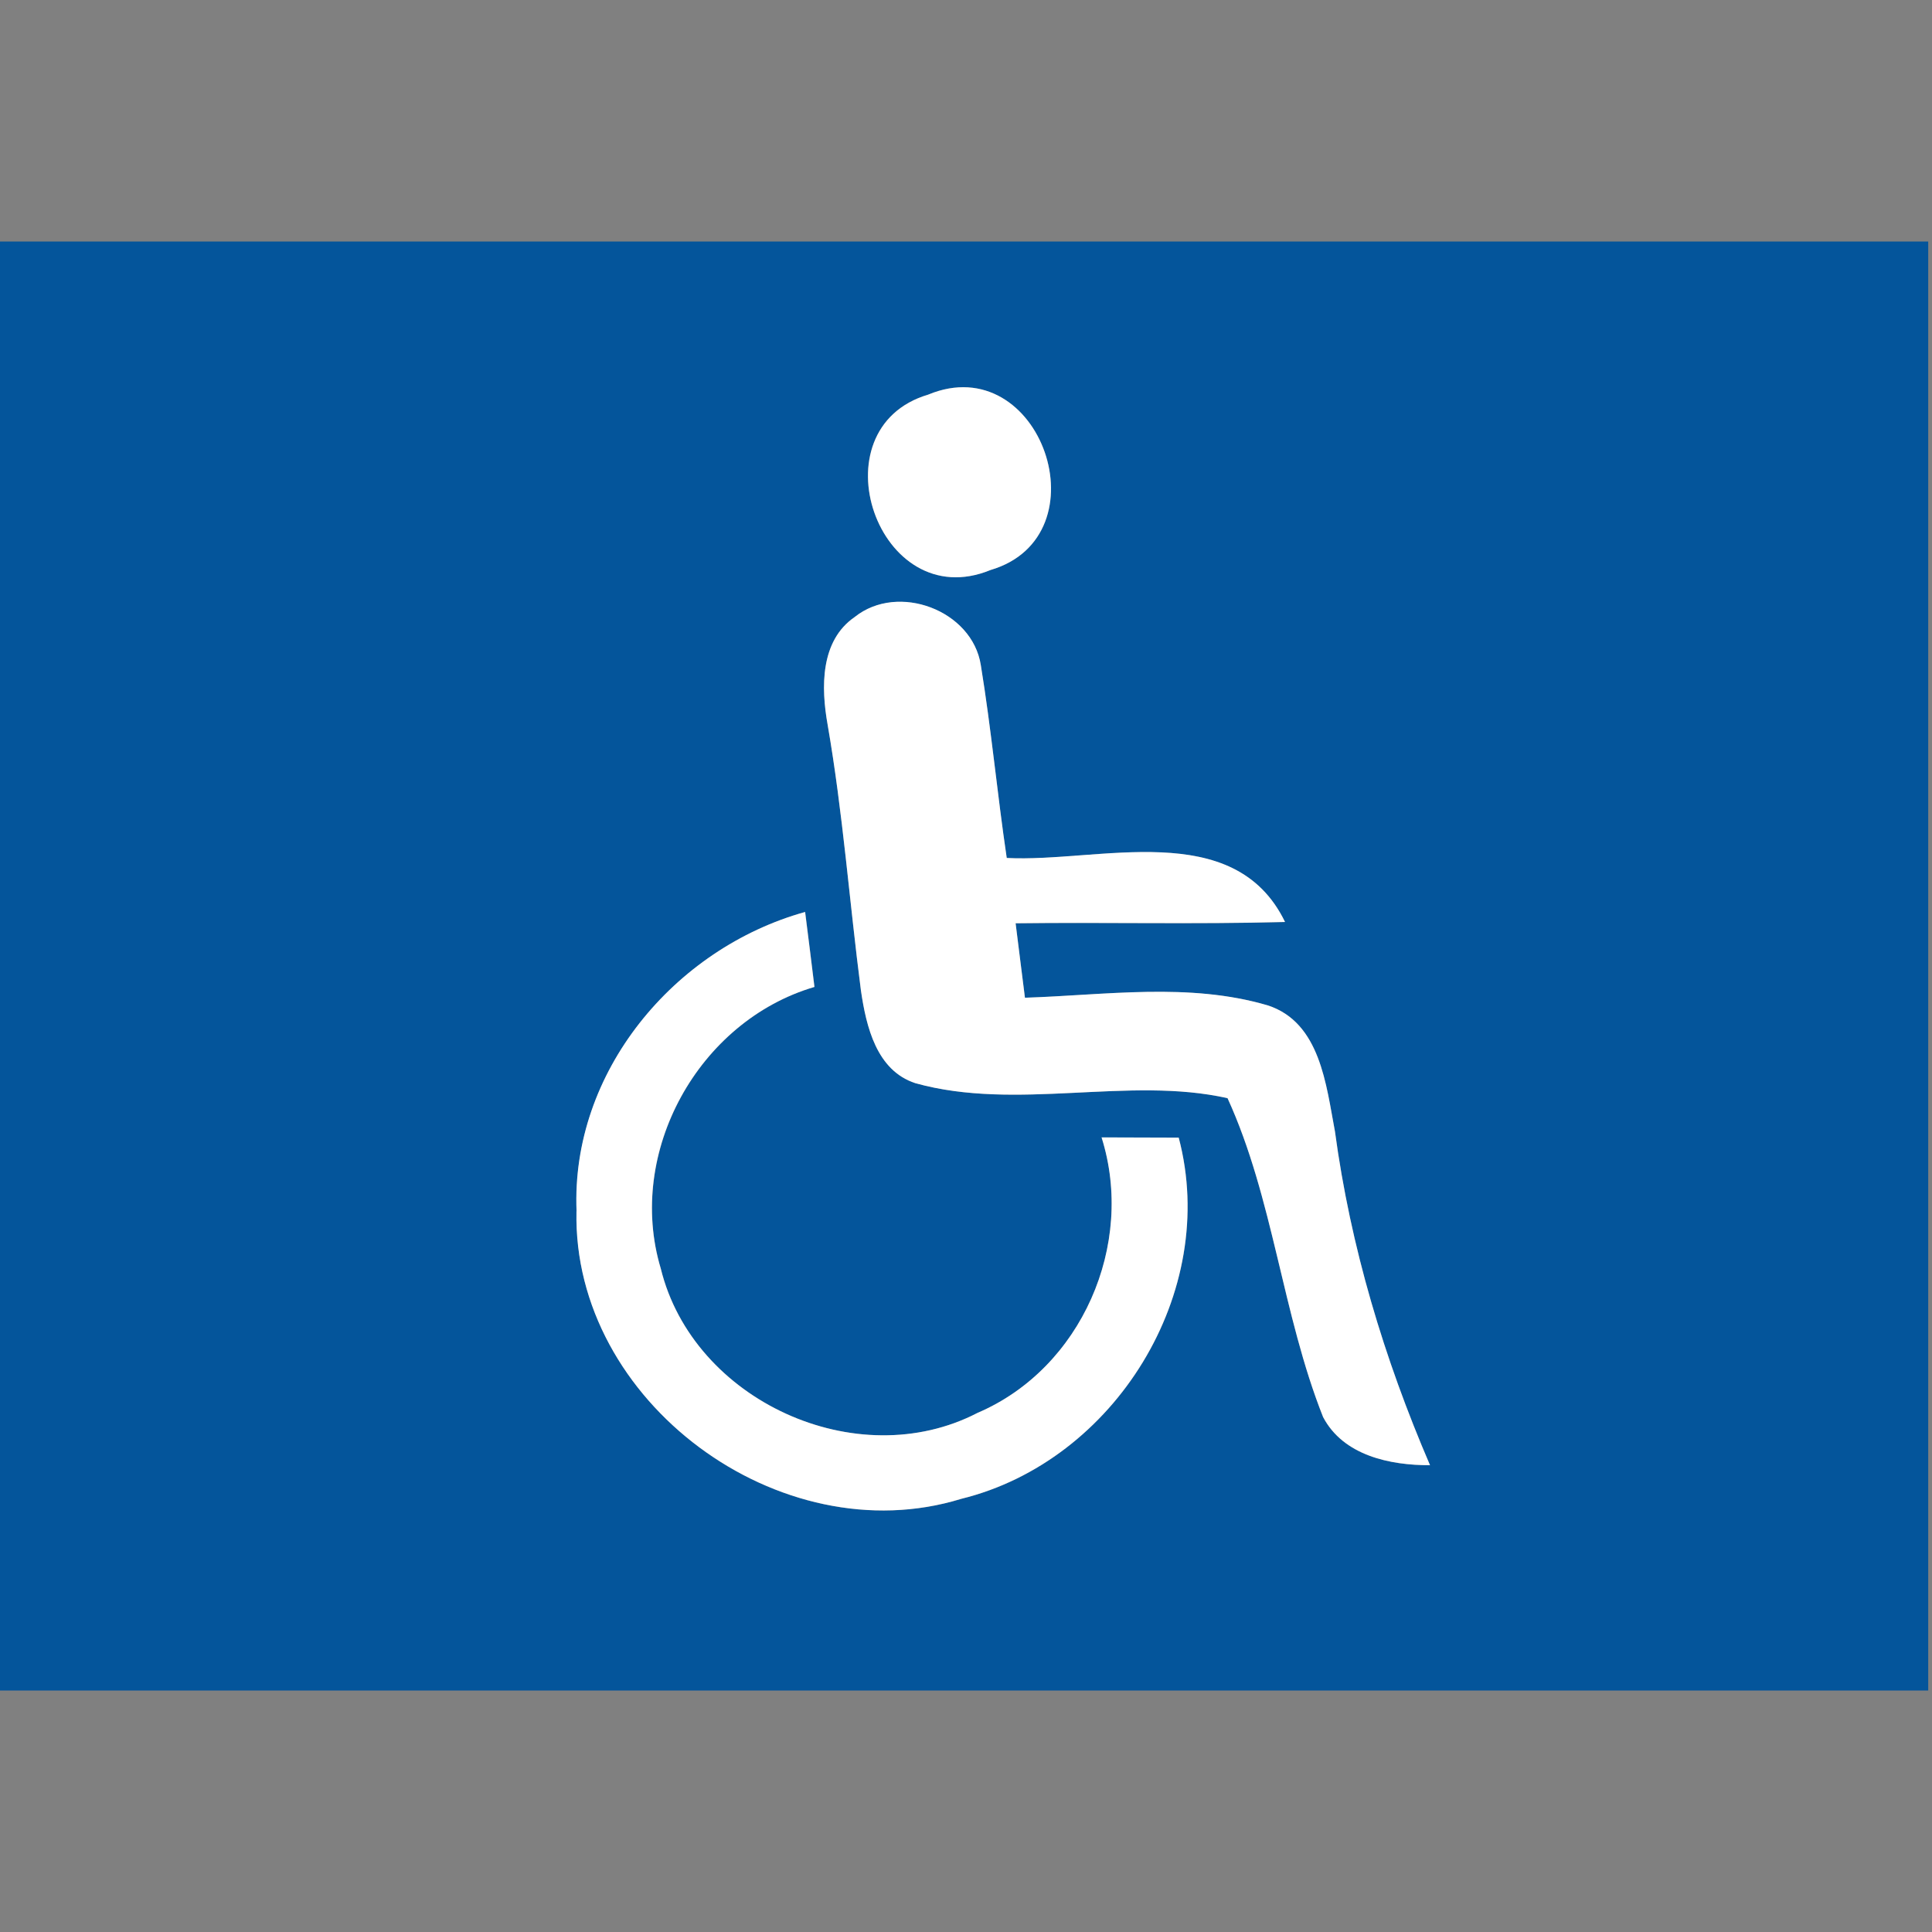 <svg xmlns="http://www.w3.org/2000/svg" width="24" height="24">
    <rect width="100%" height="100%" fill="#808080" stroke="none"/>
    <path fill="#04559b" d="M0 3h23.953v18H0V3zm11.531 1.902c-1.423.419-.625 2.753.773 2.179 1.429-.419.626-2.758-.772-2.179zm-.913 2.762c-.431.295-.419.879-.337 1.338.19 1.094.271 2.203.414 3.304.065.443.193.992.677 1.15 1.258.35 2.648-.091 3.877.186.569 1.244.679 2.681 1.187 3.962.252.479.833.599 1.328.598-.57-1.325-.988-2.714-1.18-4.146-.11-.575-.182-1.354-.835-1.566-.98-.288-2.014-.128-3.016-.095-.04-.309-.078-.616-.116-.925 1.115-.014 2.23.014 3.346-.016-.632-1.305-2.316-.736-3.457-.795-.118-.796-.191-1.601-.322-2.395-.106-.682-1.027-1.028-1.566-.598zm-3.456 7.383c-.051 2.367 2.53 4.266 4.779 3.573 1.909-.47 3.21-2.57 2.702-4.487l-.958-.003c.419 1.331-.251 2.87-1.54 3.421-1.502.779-3.535-.153-3.936-1.793-.433-1.443.468-3.074 1.91-3.498l-.116-.931c-1.628.452-2.911 1.99-2.839 3.718z"/>
    <path fill="#fff" d="M11.531 4.902c1.399-.58 2.201 1.759.773 2.179-1.397.574-2.195-1.759-.772-2.179zM10.618 7.664c.539-.43 1.46-.083 1.566.598.13.795.204 1.599.322 2.396 1.141.059 2.824-.51 3.457.795-1.115.03-2.231.002-3.347.016l.116.925c1.002-.032 2.037-.193 3.016.095.653.212.726.991.835 1.566.193 1.432.611 2.821 1.181 4.146-.495.002-1.076-.119-1.328-.598-.508-1.279-.618-2.717-1.187-3.961-1.23-.277-2.619.164-3.877-.186-.485-.157-.612-.706-.677-1.15-.143-1.101-.224-2.209-.414-3.304-.082-.459-.094-1.043.338-1.338z"/>
    <path fill="#fff" d="M7.162 15.047c-.072-1.728 1.211-3.265 2.839-3.718.04.31.078.621.116.931-1.442.424-2.343 2.055-1.909 3.498.401 1.639 2.434 2.572 3.936 1.793 1.29-.551 1.961-2.09 1.54-3.422l.958.003c.508 1.918-.792 4.018-2.702 4.487-2.249.693-4.83-1.206-4.779-3.573z"/>
</svg>
